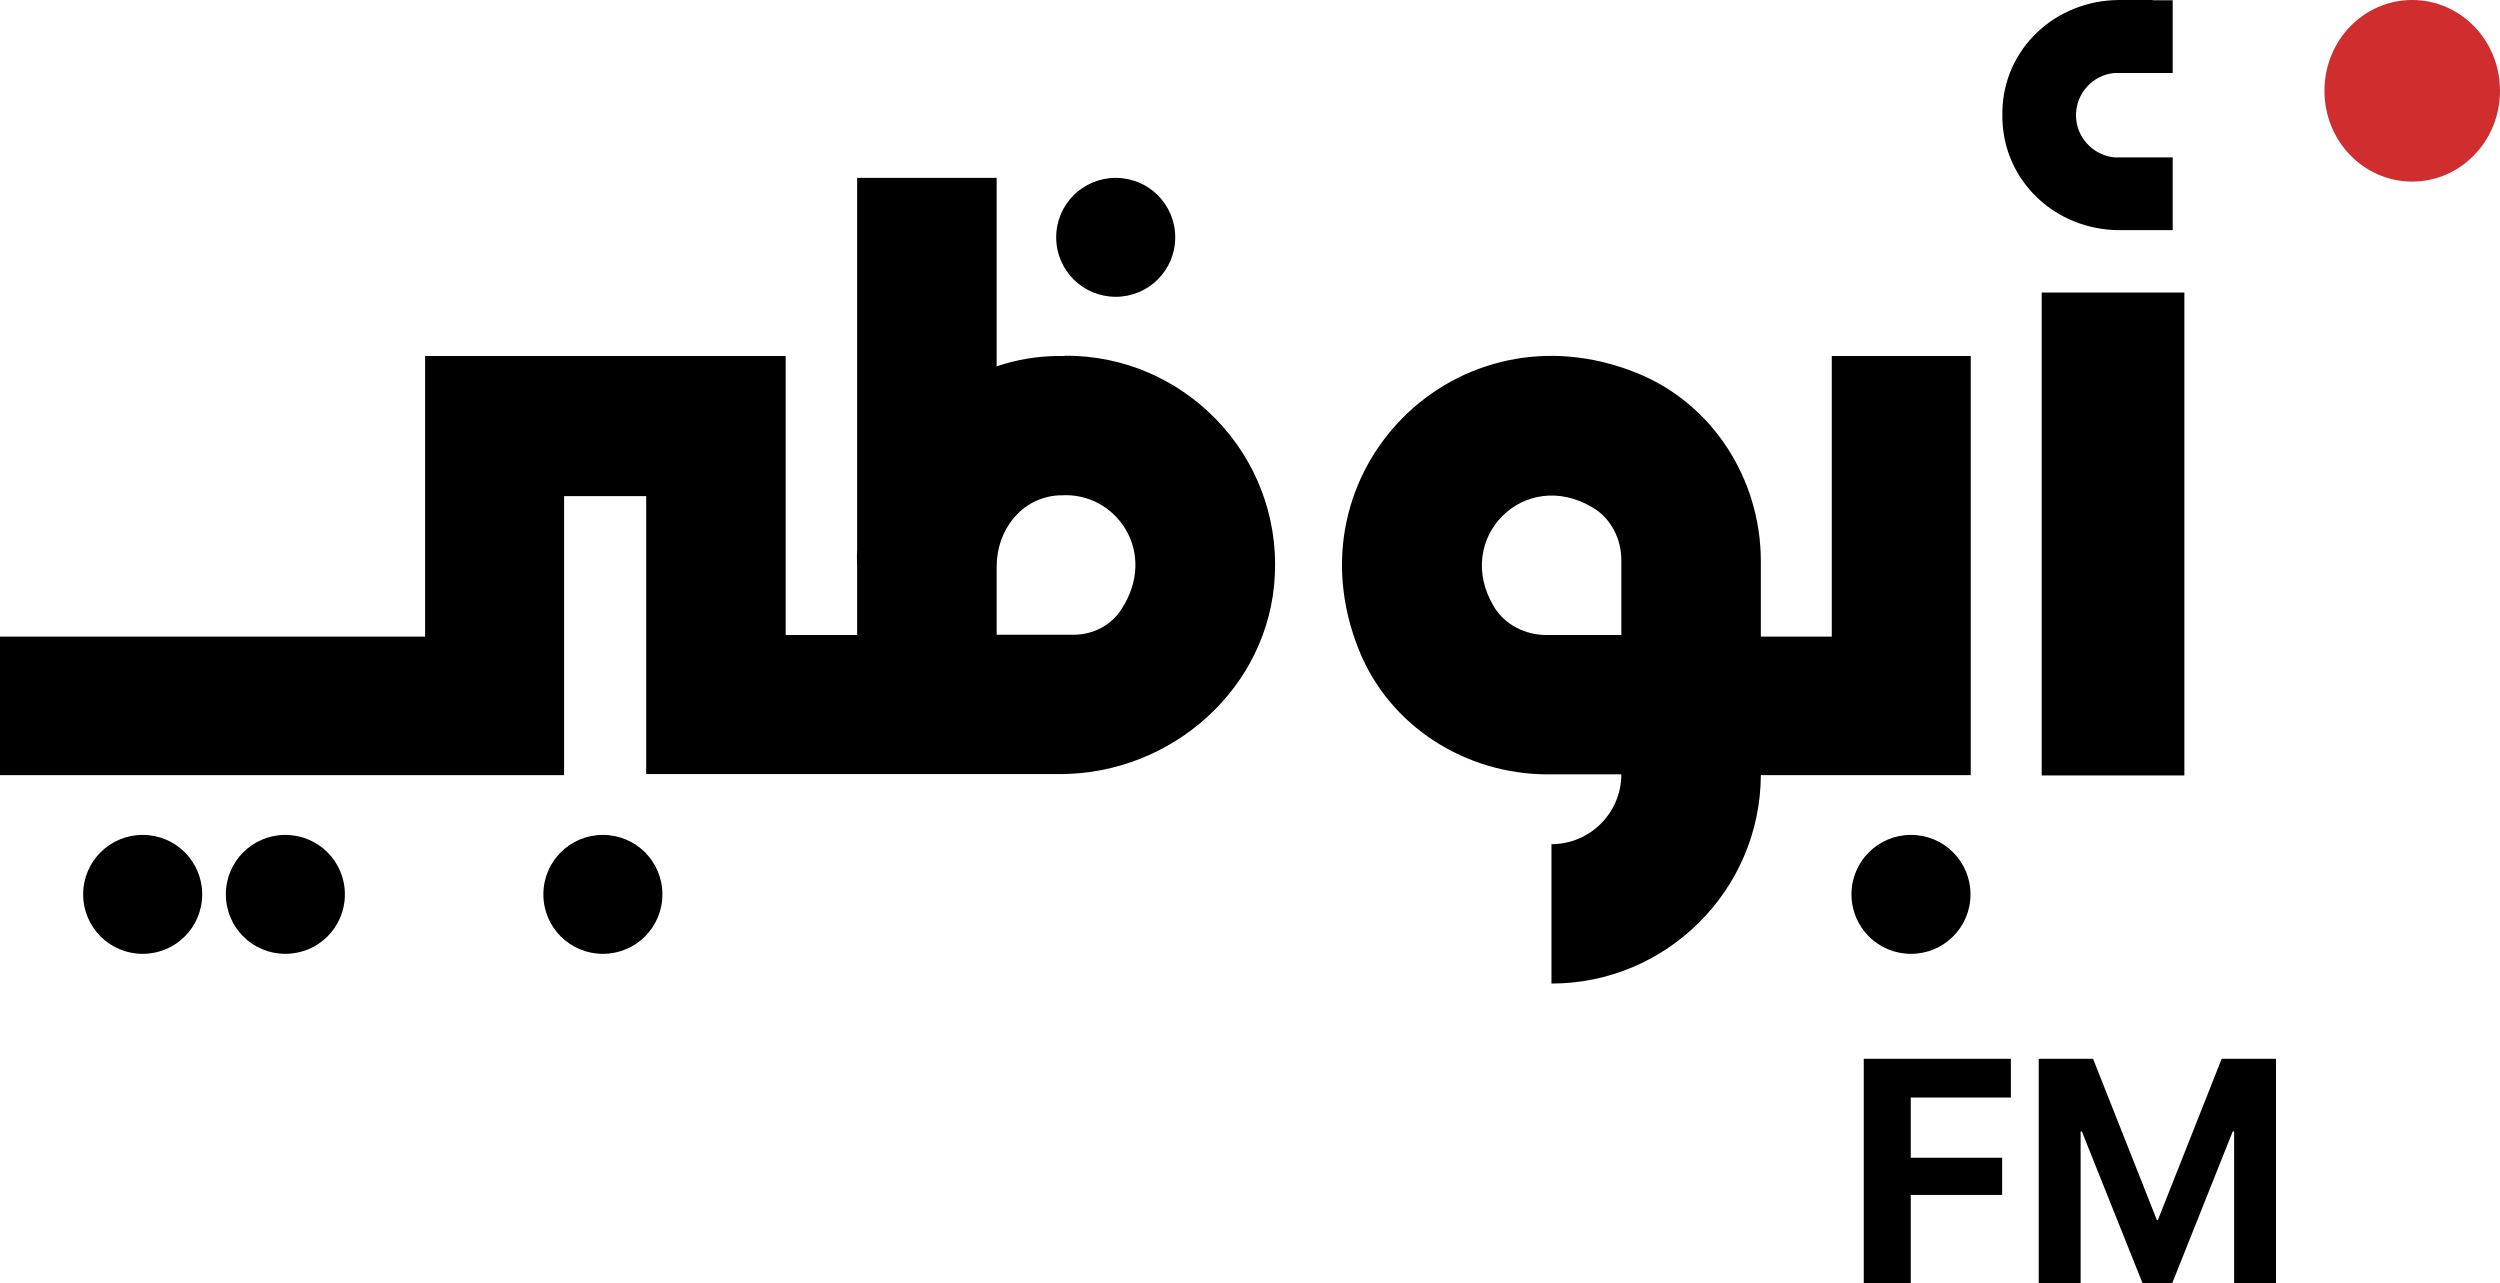 <svg version="1.1" viewBox="0 0 779.25 400" xmlns="http://www.w3.org/2000/svg">
 <g stroke-width="1.887">
  <path d="m580.93 400v-69.964h45.858v12.074h-31.204v18.764h28.487v11.587h-28.487v27.54zm54.545 0v-69.964h16.936l19.896 50.279h0.292l19.896-50.279h16.936v69.964h-13.055v-47.321h-0.436l-18.877 47.321h-9.221l-18.926-47.321h-0.387v47.321z"/>
  <path d="m614.2 110.96h-43.234v87.464h-22.113v-23.5c0-25.487-14.991-49.153-38.677-58.668-55.987-22.591-109.16 30.534-86.547 86.47 9.524 23.666 33.211 38.643 58.802 38.643h22.942c0 11.998-9.772 21.762-21.781 21.762v43.443c35.862 0 65.098-29.126 65.262-64.957h65.43v-130.74zm-108.83 86.968h-23.355c-6.543 0-12.921-3.145-16.315-8.772-12.921-21.349 9.523-43.857 30.891-30.864 5.632 3.392 8.779 9.764 8.779 16.3z"/>
  <path d="m331.86 110.96h-1.574c-6.957 0-13.5 1.159-19.628 3.226v-58.749h-43.481v115.93c-0.166 1.904 0 3.806 0 5.792v20.77h-22.279v-86.968h-112.39v87.464h-132.51v43.194h175.83v-86.968h25.592v86.636h128.87c35.117 0 65.428-26.975 67.085-62.06 1.823-37.483-28.325-68.596-65.511-68.349m2.898 86.968h-24.1v-21.266c0-11.502 7.785-21.432 19.215-22.175h0.745c17.226-1.242 30.56 17.791 18.883 35.581-3.23 4.964-8.862 7.86-14.743 7.86z"/>
  <path d="m595.65 260.24c-10.27 0-18.551 8.275-18.551 18.536s8.281 18.536 18.551 18.536 18.553-8.275 18.553-18.536-8.283-18.536-18.553-18.536z"/>
  <path d="m187.92 260.24c-10.27 0-18.551 8.275-18.551 18.536s8.281 18.536 18.551 18.536c10.27 0 18.553-8.275 18.553-18.536s-8.283-18.536-18.553-18.536z"/>
  <path d="m347.77 55.442c-10.27 0-18.553 8.274-18.553 18.534 0 10.262 8.283 18.536 18.553 18.536s18.551-8.274 18.551-18.536c0-10.26-8.281-18.534-18.551-18.534z"/>
  <path d="m88.949 260.24c-10.27 0-18.551 8.275-18.551 18.536s8.281 18.536 18.551 18.536c10.27 0 18.553-8.275 18.553-18.536s-8.283-18.536-18.553-18.536z"/>
  <path d="m44.475 260.24c-10.27 0-18.553 8.275-18.553 18.536s8.283 18.536 18.553 18.536c10.27 0 18.551-8.275 18.551-18.536s-8.281-18.536-18.551-18.536z"/>
  <path d="m680.87 91.187h-44.475v150.52h44.475z"/>
  <path d="m671.02 0h-10.27c-20.209 0-36.275 15.308-36.608 34.755v1.159 1.075c0.415 19.445 16.481 34.753 36.608 34.753h16.481v-22.672h-17.143-0.994c-6.709-0.662-12.009-6.289-12.009-13.157 0-6.868 5.3-12.579 12.009-13.158h0.994 17.143v-22.672h-6.211z"/>
  <path d="m751.89 56.604c15.064 0 27.358-12.634 27.358-28.302 0-15.667-12.213-28.302-27.358-28.302-15.145 0-27.358 12.635-27.358 28.302 0 15.668 12.213 28.302 27.358 28.302z" fill="#d02d2e"/>
 </g>
</svg>
